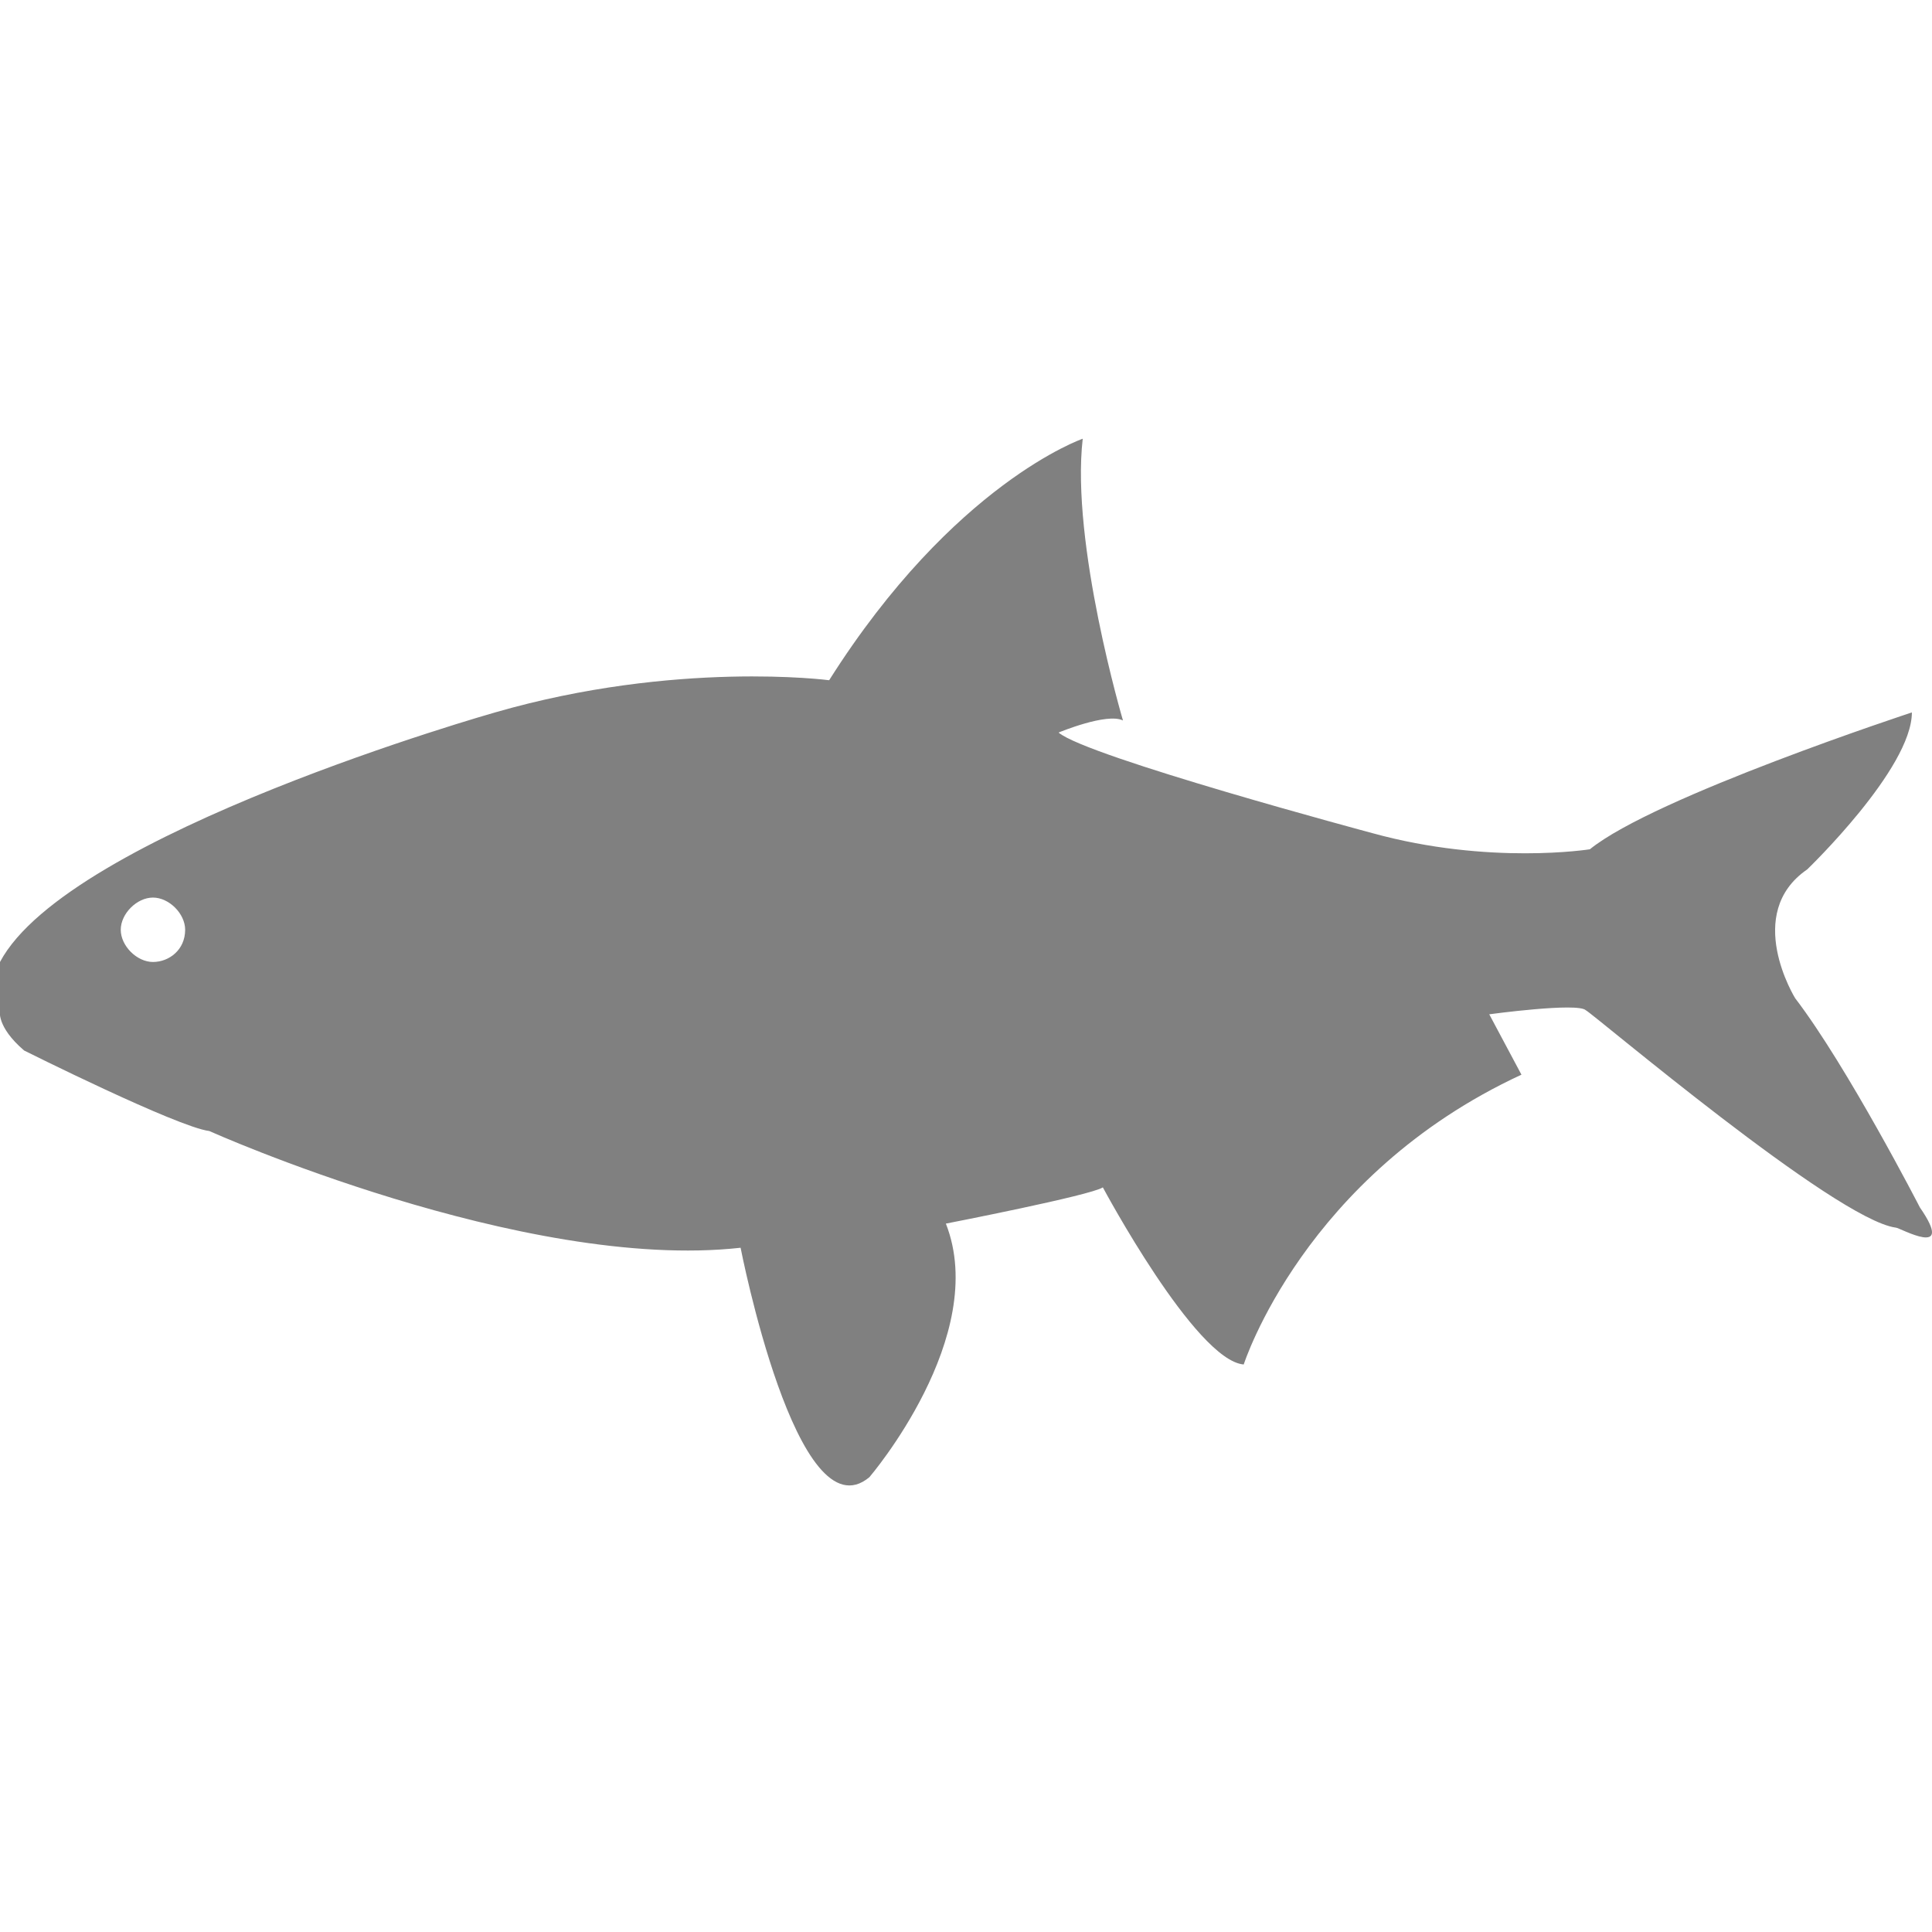 <?xml version="1.0" encoding="utf-8"?>
<!-- Generator: Adobe Illustrator 19.1.0, SVG Export Plug-In . SVG Version: 6.00 Build 0)  -->
<svg version="1.1" id="Layer_1" xmlns="http://www.w3.org/2000/svg" xmlns:xlink="http://www.w3.org/1999/xlink" x="0px" y="0px"
	 viewBox="0 0 48 48" style="enable-background:new 0 0 48 48;" xml:space="preserve">
<style type="text/css">
	.st0{fill:#808080;}
</style>
<path class="st0" d="M47.7,30c0,0-1.8-3.5-3.1-5.2c0,0-1.3-2.1,0.3-3.2c0,0,2.6-2.5,2.6-3.9c0,0-6.4,2.1-8,3.4c0,0-2.5,0.4-5.4-0.4
	c0,0-7.1-1.9-7.8-2.5c0,0,1.2-0.5,1.6-0.3c0,0-1.3-4.4-1-7c0,0-3.2,1.1-6.3,6c0,0-3.8-0.5-8.3,0.8c0,0-10.6,3-12.3,6.2
	c0,0-0.3,0.5,0,1.2c0,0-0.1,0.4,0.6,1c0,0,3.8,1.9,4.6,2c0,0,7.8,3.5,13.2,2.9c0,0,1.4,7.2,3.2,5.7c0,0,3-3.5,1.9-6.3
	c0,0,3.6-0.7,3.9-0.9c0,0,2.3,4.3,3.5,4.4c0,0,1.5-4.7,6.9-7.2L37,25.2c0,0,2.2-0.3,2.4-0.1c0.2,0.1,6.2,5.2,7.7,5.4
	C47.2,30.5,48.6,31.3,47.7,30z M3.8,23.9c-0.4,0-0.8-0.4-0.8-0.8c0-0.4,0.4-0.8,0.8-0.8s0.8,0.4,0.8,0.8C4.6,23.6,4.2,23.9,3.8,23.9
	z"/>
</svg>
